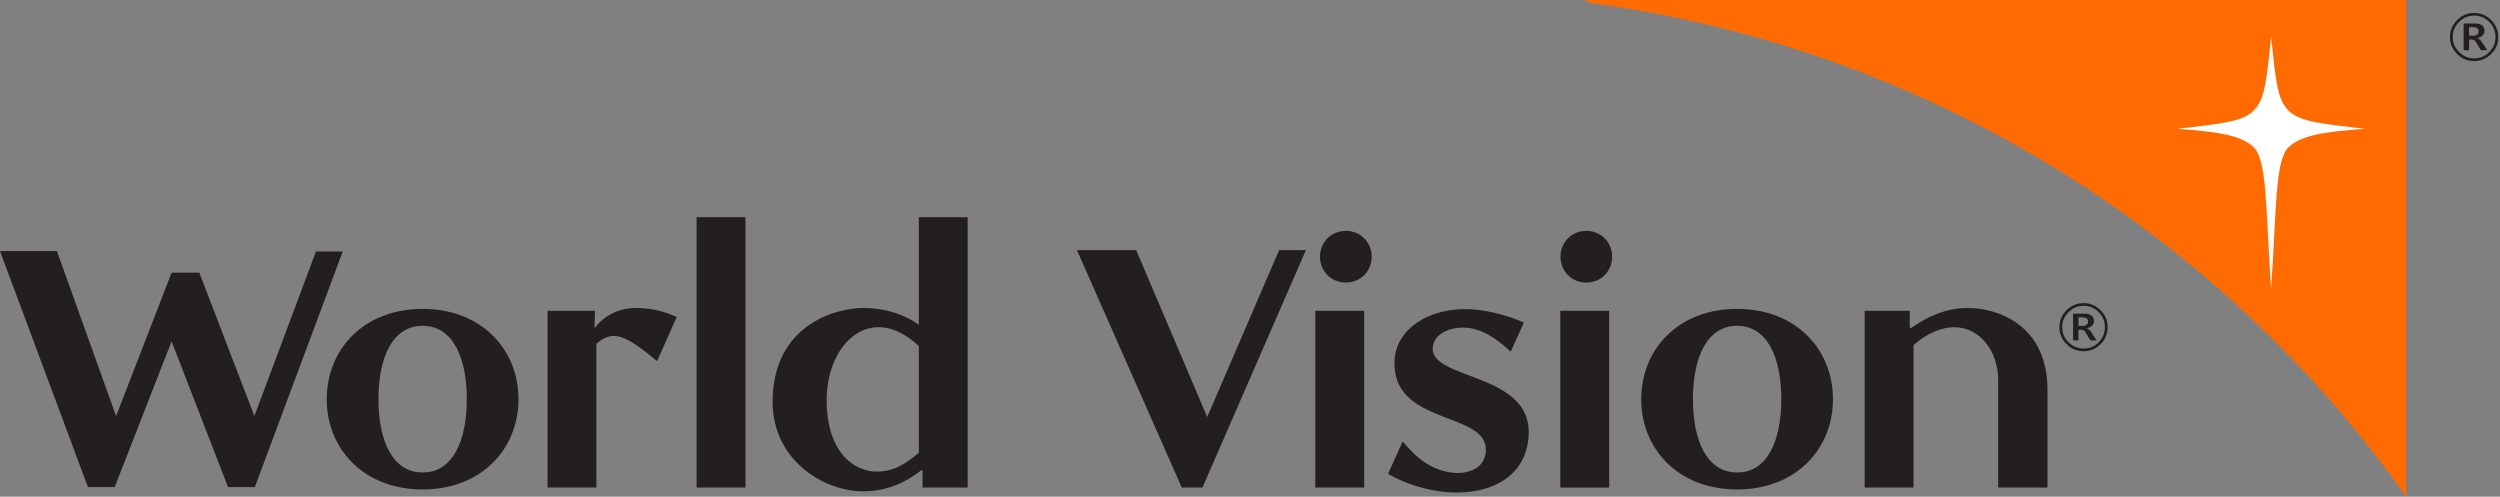 <svg width="151" height="30" viewBox="0 0 151 30" fill="none" xmlns="http://www.w3.org/2000/svg">
<rect x="0" y="0" width="151" height="30" fill="#808080" stroke="none"/>
<path d="M95.909 0.161C95.863 0.156 95.827 0.126 95.827 0.079C95.827 0.036 95.863 0 95.909 0H145.329V30C133.994 13.991 116.272 2.84 95.909 0.161Z" fill="#FF6B00"/>
<path d="M137.176 17.479C137.509 12.54 137.403 9.657 138.247 8.875C139.029 8.151 140.439 7.954 142.836 7.779C137.577 7.172 137.703 7.328 137.176 2.214C136.648 7.325 136.774 7.169 131.515 7.779C133.909 7.954 135.32 8.151 136.104 8.875C136.946 9.657 136.839 12.54 137.176 17.479Z" fill="white"/>
<path d="M33.072 18.772V29.448H36.024V20.759C37.019 19.906 37.73 20.19 39.687 21.811L40.878 19.141C40.282 18.887 39.514 18.602 38.407 18.602C37.3 18.602 36.475 19.141 36.079 19.625L35.937 19.794L35.909 19.767L35.937 18.772H33.072ZM45.027 13.12H42.075V29.448H45.027V13.12ZM19.734 24.11C19.734 27.092 21.948 29.563 25.526 29.563C29.104 29.563 31.317 27.092 31.317 24.11C31.317 21.128 29.104 18.657 25.526 18.657C21.948 18.657 19.734 21.128 19.734 24.11ZM82.396 18.772H79.444V29.448H82.396V18.772ZM81.289 13.945C80.409 13.945 79.726 14.626 79.726 15.506C79.726 16.386 80.406 17.066 81.289 17.066C82.169 17.066 82.85 16.386 82.85 15.506C82.85 14.626 82.169 13.945 81.289 13.945ZM84.236 21.696C83.951 25.758 89.915 24.79 89.746 27.261C89.661 28.253 88.808 28.595 87.901 28.568C86.425 28.453 85.515 27.603 84.719 26.665L83.839 28.625C85.031 29.306 86.338 29.647 87.475 29.732C90.03 29.902 92.189 28.795 92.329 26.324C92.583 22.492 86.422 22.973 86.537 21.013C86.594 20.16 87.559 19.737 88.551 19.791C89.574 19.876 90.369 20.445 91.249 21.24L92.044 19.48C90.938 18.996 89.885 18.769 88.95 18.684C86.195 18.515 84.348 19.963 84.236 21.696ZM52.117 29.675C53.509 29.675 54.646 29.191 55.665 28.396L55.722 28.426V29.448H58.447V13.12H55.496V19.622C54.673 18.996 53.424 18.6 52.145 18.6C50.527 18.6 46.664 19.592 46.664 24.279C46.667 27.772 49.731 29.675 52.117 29.675ZM71.379 29.448H72.627L78.876 15.109H77.258L72.915 25.189L68.626 15.109H65.048L71.379 29.448ZM123.671 29.448V23.571C123.671 19.595 120.634 18.602 118.844 18.602C117.565 18.602 116.485 19.086 115.408 19.824L115.351 19.794V18.772H112.626V29.448H115.578V20.844C116.458 20.076 117.31 19.764 118.048 19.764C119.612 19.764 120.689 21.27 120.689 22.915V29.445H123.671V29.448ZM12.04 16.471H10.364L7.013 25.129L3.436 15.164H0L5.311 29.418H6.929L10.364 20.617L13.773 29.418H15.391L20.701 15.191H19.084L15.364 25.129L12.04 16.471ZM28.196 24.11C28.196 26.581 27.373 28.538 25.528 28.538C23.683 28.538 22.858 26.578 22.858 24.11C22.858 21.639 23.681 19.679 25.528 19.679C27.373 19.679 28.196 21.639 28.196 24.11ZM99.129 24.11C99.129 27.092 101.343 29.563 104.921 29.563C108.499 29.563 110.712 27.092 110.712 24.11C110.712 21.128 108.499 18.657 104.921 18.657C101.343 18.657 99.129 21.128 99.129 24.11ZM107.591 24.11C107.591 26.581 106.768 28.538 104.923 28.538C103.079 28.538 102.253 26.578 102.253 24.11C102.253 21.639 103.076 19.679 104.923 19.679C106.766 19.679 107.591 21.639 107.591 24.11ZM55.496 20.901V27.346C54.73 27.999 54.02 28.483 52.94 28.483C51.634 28.483 49.931 27.376 49.931 24.167C49.931 20.701 52.629 18.203 55.496 20.901Z" fill="#231F20"/>
<path d="M97.194 18.772H94.242V29.448H97.194V18.772Z" fill="#231F20"/>
<path d="M95.814 13.945C94.933 13.945 94.253 14.626 94.253 15.506C94.253 16.386 94.933 17.066 95.814 17.066C96.694 17.066 97.374 16.386 97.374 15.506C97.374 14.626 96.694 13.945 95.814 13.945Z" fill="#231F20"/>
<path d="M150.462 1.208C150.749 1.492 150.894 1.837 150.894 2.238C150.894 2.635 150.752 2.976 150.467 3.261C150.183 3.545 149.841 3.69 149.442 3.69C149.038 3.69 148.694 3.548 148.407 3.258C148.122 2.971 147.977 2.632 147.977 2.238C147.977 1.842 148.12 1.501 148.407 1.214C148.694 0.927 149.035 0.782 149.437 0.782C149.833 0.782 150.172 0.924 150.462 1.208ZM150.35 3.146C150.601 2.894 150.727 2.588 150.727 2.23C150.727 1.878 150.601 1.574 150.347 1.323C150.093 1.071 149.792 0.943 149.442 0.943C149.087 0.943 148.781 1.071 148.53 1.326C148.275 1.58 148.147 1.883 148.147 2.236C148.147 2.591 148.275 2.894 148.53 3.146C148.786 3.397 149.09 3.523 149.442 3.523C149.795 3.523 150.098 3.397 150.35 3.146ZM148.803 1.416H149.5C149.68 1.416 149.82 1.454 149.918 1.533C150.016 1.61 150.066 1.719 150.066 1.859C150.066 1.973 150.025 2.069 149.943 2.148C149.861 2.228 149.751 2.277 149.617 2.296C149.686 2.318 149.74 2.351 149.784 2.392C149.828 2.433 149.872 2.487 149.918 2.558L150.23 3.034H149.85L149.606 2.627C149.538 2.515 149.483 2.446 149.44 2.422C149.396 2.397 149.339 2.386 149.262 2.386H149.131V3.034H148.803V1.416ZM149.36 2.162C149.464 2.162 149.549 2.14 149.612 2.096C149.677 2.053 149.708 1.984 149.708 1.894C149.708 1.725 149.596 1.64 149.371 1.64H149.131V2.159H149.36V2.162Z" fill="#231F20"/>
<path d="M126.871 18.734C127.158 19.018 127.303 19.362 127.303 19.764C127.303 20.16 127.161 20.502 126.877 20.786C126.593 21.07 126.251 21.215 125.852 21.215C125.447 21.215 125.103 21.073 124.816 20.784C124.532 20.497 124.387 20.158 124.387 19.764C124.387 19.368 124.529 19.026 124.816 18.739C125.103 18.452 125.445 18.307 125.846 18.307C126.243 18.307 126.584 18.449 126.871 18.734ZM126.759 20.674C127.011 20.423 127.136 20.117 127.136 19.759C127.136 19.406 127.011 19.103 126.757 18.851C126.502 18.6 126.202 18.471 125.852 18.471C125.497 18.471 125.19 18.6 124.939 18.854C124.685 19.108 124.556 19.411 124.556 19.764C124.556 20.119 124.685 20.423 124.939 20.674C125.196 20.926 125.499 21.051 125.852 21.051C126.204 21.051 126.508 20.926 126.759 20.674ZM125.212 18.944H125.909C126.09 18.944 126.229 18.982 126.327 19.062C126.426 19.138 126.475 19.247 126.475 19.387C126.475 19.502 126.434 19.597 126.352 19.677C126.27 19.756 126.161 19.805 126.027 19.824C126.095 19.846 126.15 19.879 126.194 19.92C126.237 19.961 126.281 20.015 126.327 20.087L126.639 20.562H126.259L126.016 20.155C125.948 20.043 125.893 19.974 125.849 19.95C125.805 19.925 125.748 19.914 125.671 19.914H125.54V20.562H125.212V18.944ZM125.77 19.69C125.874 19.69 125.958 19.668 126.021 19.625C126.087 19.581 126.117 19.512 126.117 19.422C126.117 19.253 126.005 19.168 125.781 19.168H125.54V19.688H125.77V19.69Z" fill="#231F20"/>
</svg>
